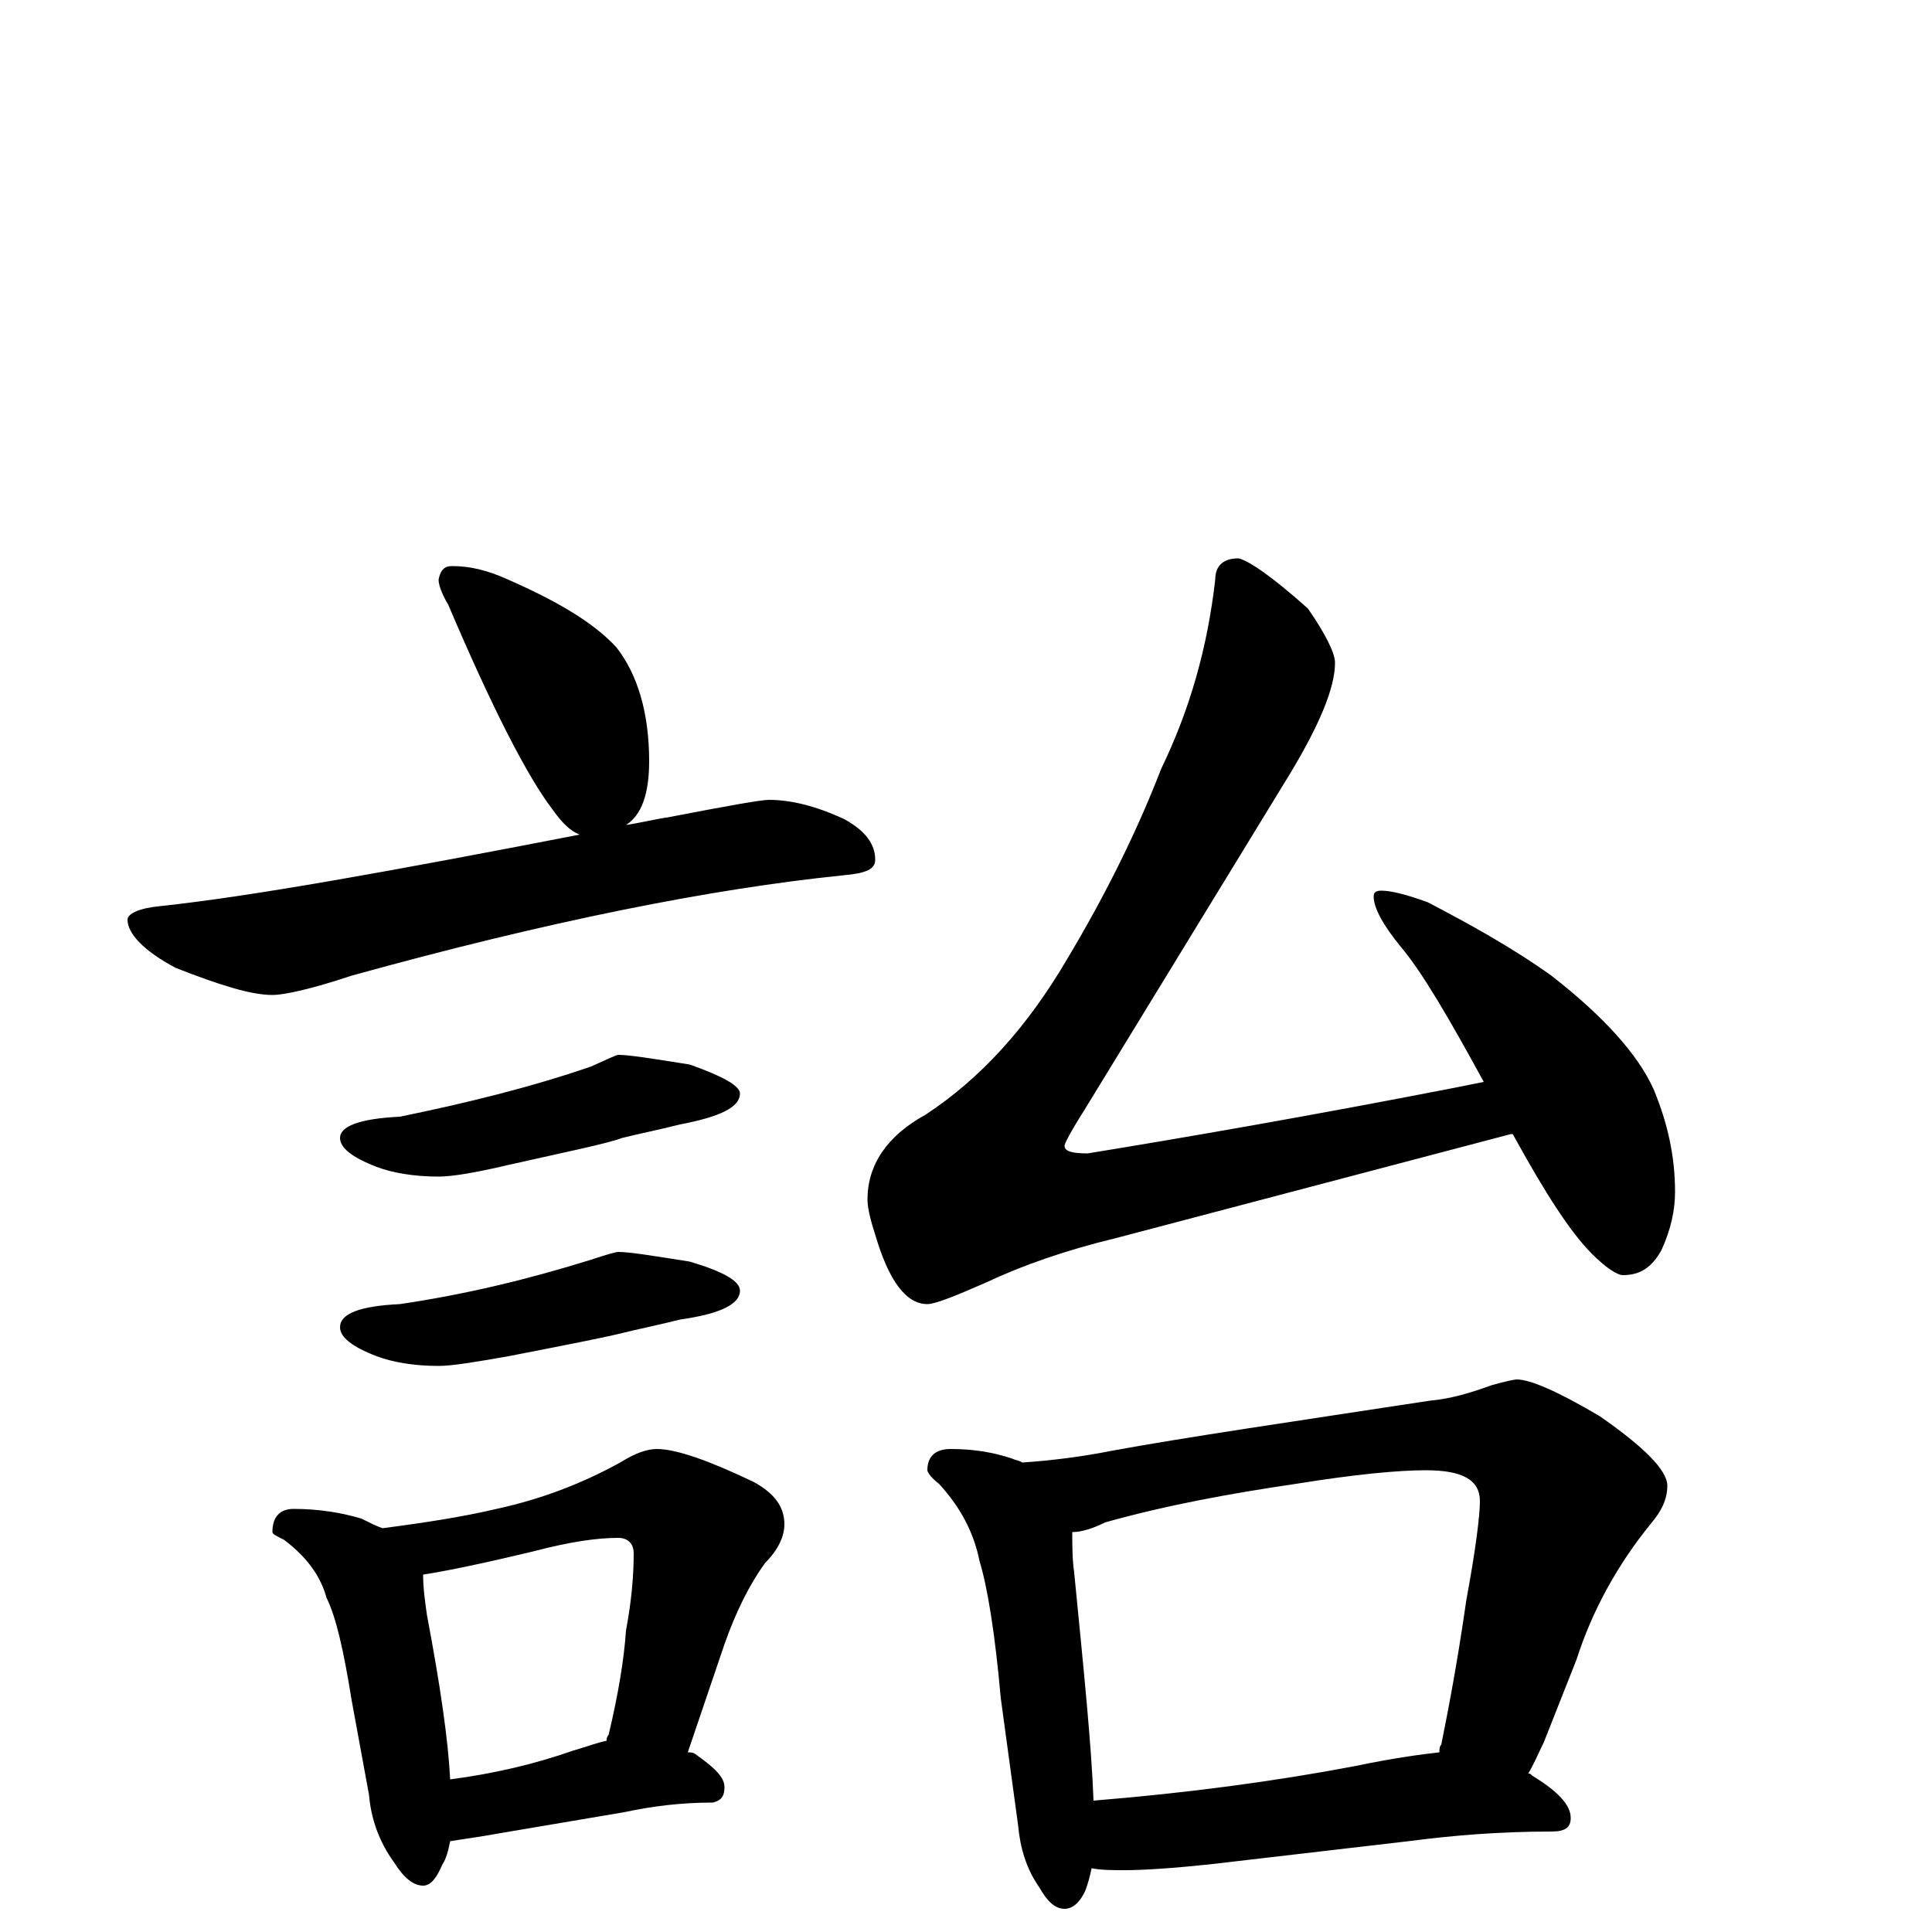 <?xml version="1.0" encoding="utf-8" ?>
<!DOCTYPE svg PUBLIC "-//W3C//DTD SVG 1.1//EN" "http://www.w3.org/Graphics/SVG/1.1/DTD/svg11.dtd">
<svg version="1.1" id="Layer_1" xmlns="http://www.w3.org/2000/svg" xmlns:xlink="http://www.w3.org/1999/xlink" x="0px" y="145px" width="1000px" height="1000px" viewBox="0 0 1000 1000" enable-background="new 0 0 1000 1000" xml:space="preserve">
<g id="Layer_1">
<path id="glyph" transform="matrix(1 0 0 -1 0 1000)" d="M234,707C243,707 252,705 263,700C288,689 307,678 319,665C330,651 336,631 336,606C336,589 332,578 324,573C331,574 339,576 346,577C377,583 394,586 398,586C409,586 422,583 437,576C448,570 453,563 453,555C453,550 448,548 437,547C368,540 283,523 182,495C161,488 147,485 141,485C130,485 114,490 91,499C74,508 66,517 66,524C66,527 72,530 83,531C130,536 202,549 300,568C295,570 291,574 286,581C273,598 255,633 232,687C229,692 227,697 227,700C228,705 230,707 234,707M320,454C326,454 338,452 357,449C374,443 383,438 383,434C383,427 373,422 352,418C340,415 330,413 322,411C314,408 294,404 263,397C246,393 234,391 227,391C214,391 203,393 195,396C182,401 176,406 176,411C176,417 186,421 207,422C241,429 274,437 306,448C315,452 319,454 320,454M320,352C326,352 338,350 357,347C374,342 383,337 383,332C383,325 373,320 352,317C340,314 330,312 322,310C314,308 294,304 263,298C246,295 234,293 227,293C214,293 203,295 195,298C182,303 176,308 176,313C176,320 186,324 207,325C241,330 274,338 306,348C315,351 319,352 320,352M152,219C165,219 177,217 187,214C191,212 195,210 198,209C221,212 240,215 257,219C280,224 301,232 321,243C329,248 335,250 340,250C350,250 367,244 390,233C401,227 406,220 406,211C406,205 403,198 396,191C388,180 381,166 375,149l-19,-56C357,93 359,93 360,92C370,85 375,80 375,75C375,70 373,68 369,67C352,67 337,65 323,62l-65,-11C247,49 239,48 233,47C232,42 231,38 229,35C226,28 223,24 219,24C214,24 209,28 204,36C196,47 192,59 191,71l-9,49C178,145 174,163 169,173C166,184 159,194 147,203C143,205 141,206 141,207C141,215 145,219 152,219M233,79C256,82 277,87 297,94C304,96 309,98 314,99C314,100 314,101 315,102C320,123 323,141 324,156C327,172 328,185 328,196C328,201 325,204 320,204C309,204 295,202 276,197C251,191 232,187 219,185C219,178 220,171 221,164C228,127 232,99 233,79M641,711C646,710 658,702 677,685C686,672 691,662 691,657C691,644 683,625 668,600l-107,-175C554,414 551,408 551,407C551,404 555,403 563,403C612,411 676,422 753,437C758,438 763,439 768,440C750,473 736,497 725,510C716,521 711,530 711,536C711,538 712,539 715,539C720,539 728,537 739,533C760,522 782,510 803,495C830,474 848,454 856,436C863,419 867,402 867,383C867,374 865,364 860,353C855,344 849,340 840,340C837,340 831,344 824,351C813,362 800,382 783,413l-1,0l-205,-54C552,353 529,345 510,336C494,329 484,325 480,325C469,325 460,337 453,361C450,370 449,376 449,379C449,397 459,412 479,423C508,442 532,469 552,503C573,538 589,571 601,602C616,633 625,665 629,700C629,707 633,711 641,711M492,250C505,250 515,248 524,245C526,244 528,244 529,243C544,244 560,246 575,249C613,256 668,264 740,275C751,276 761,279 772,283C779,285 784,286 785,286C792,286 806,280 828,267C851,251 863,239 863,231C863,224 860,218 855,212C837,190 824,166 816,141l-17,-43C796,92 794,87 791,82C792,82 792,82 793,81C806,73 813,66 813,59C813,54 810,52 803,52C776,52 752,50 729,47l-103,-12C607,33 592,32 582,32C576,32 570,32 565,33C564,28 563,25 562,22C559,15 555,12 551,12C546,12 542,16 538,23C531,33 528,44 527,55l-9,66C515,155 511,179 507,192C504,207 497,220 486,232C482,235 480,238 480,239C480,246 484,250 492,250M566,68C615,72 660,78 702,86C721,90 736,92 745,93C745,94 745,96 746,97C749,112 754,137 759,172C764,199 766,216 766,223C766,234 757,239 738,239C724,239 702,237 671,232C637,227 604,221 572,212C566,209 560,207 555,207C555,200 555,193 556,186C561,135 565,96 566,68z"/>
</g>
</svg>
